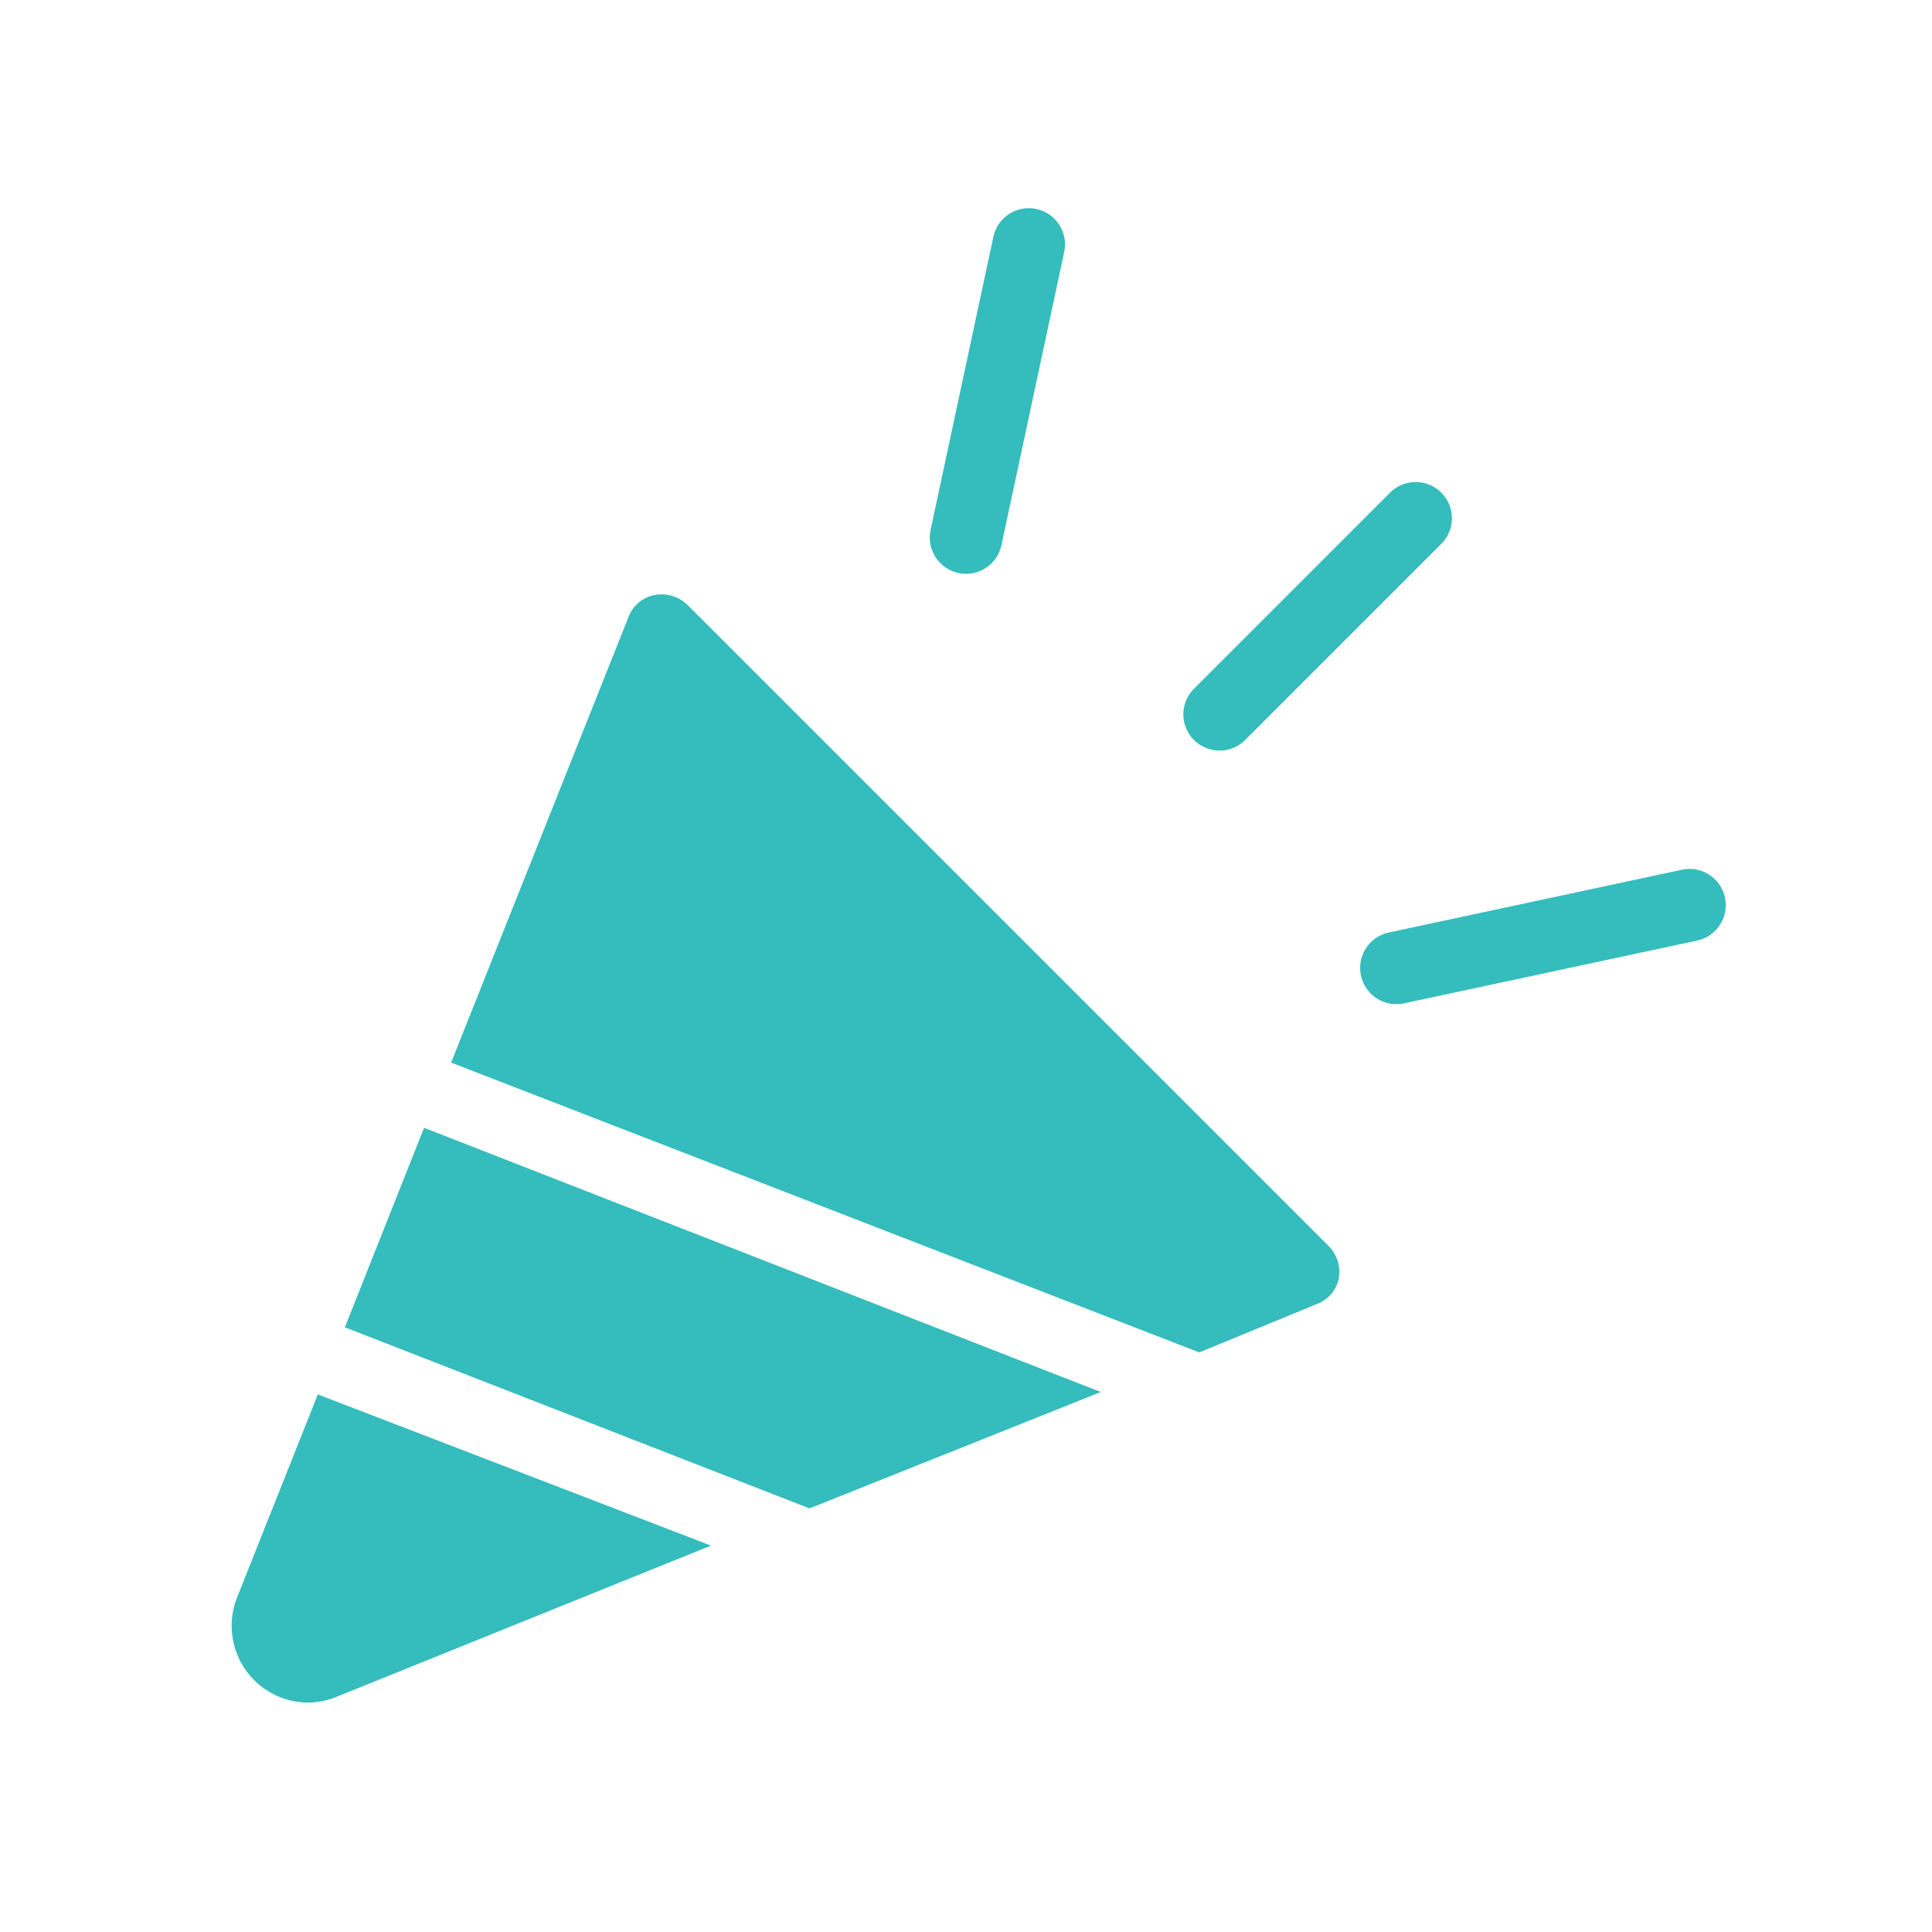 <svg xmlns="http://www.w3.org/2000/svg" id="Icons" viewBox="0 0 40 40"><defs><style>.cls-1{fill:#35bcbc;}.cls-2{fill:none;stroke:#35bcbc;stroke-linecap:round;stroke-linejoin:round;stroke-width:1.5px;}</style></defs><polygon class="cls-1" points="8.78 23.35 7.14 27.48 16.76 31.23 22.79 28.82 8.78 23.35"/><path class="cls-1" d="M27.52,25.81,14.23,12.52a.77.77,0,0,0-.68-.2.72.72,0,0,0-.54.46L9.34,22l15.49,6,2.43-1a.72.72,0,0,0,.46-.54A.77.77,0,0,0,27.52,25.81Z"/><path class="cls-1" d="M6.58,28.87l-1.67,4.2a1.59,1.59,0,0,0,1.46,2.18,1.61,1.61,0,0,0,.6-.12L14.72,32Z"/><line class="cls-2" x1="25.25" y1="14.79" x2="29.31" y2="10.73"/><line class="cls-2" x1="28.91" y1="20.04" x2="34.98" y2="18.74"/><line class="cls-2" x1="20" y1="11.13" x2="21.3" y2="5.06"/></svg>